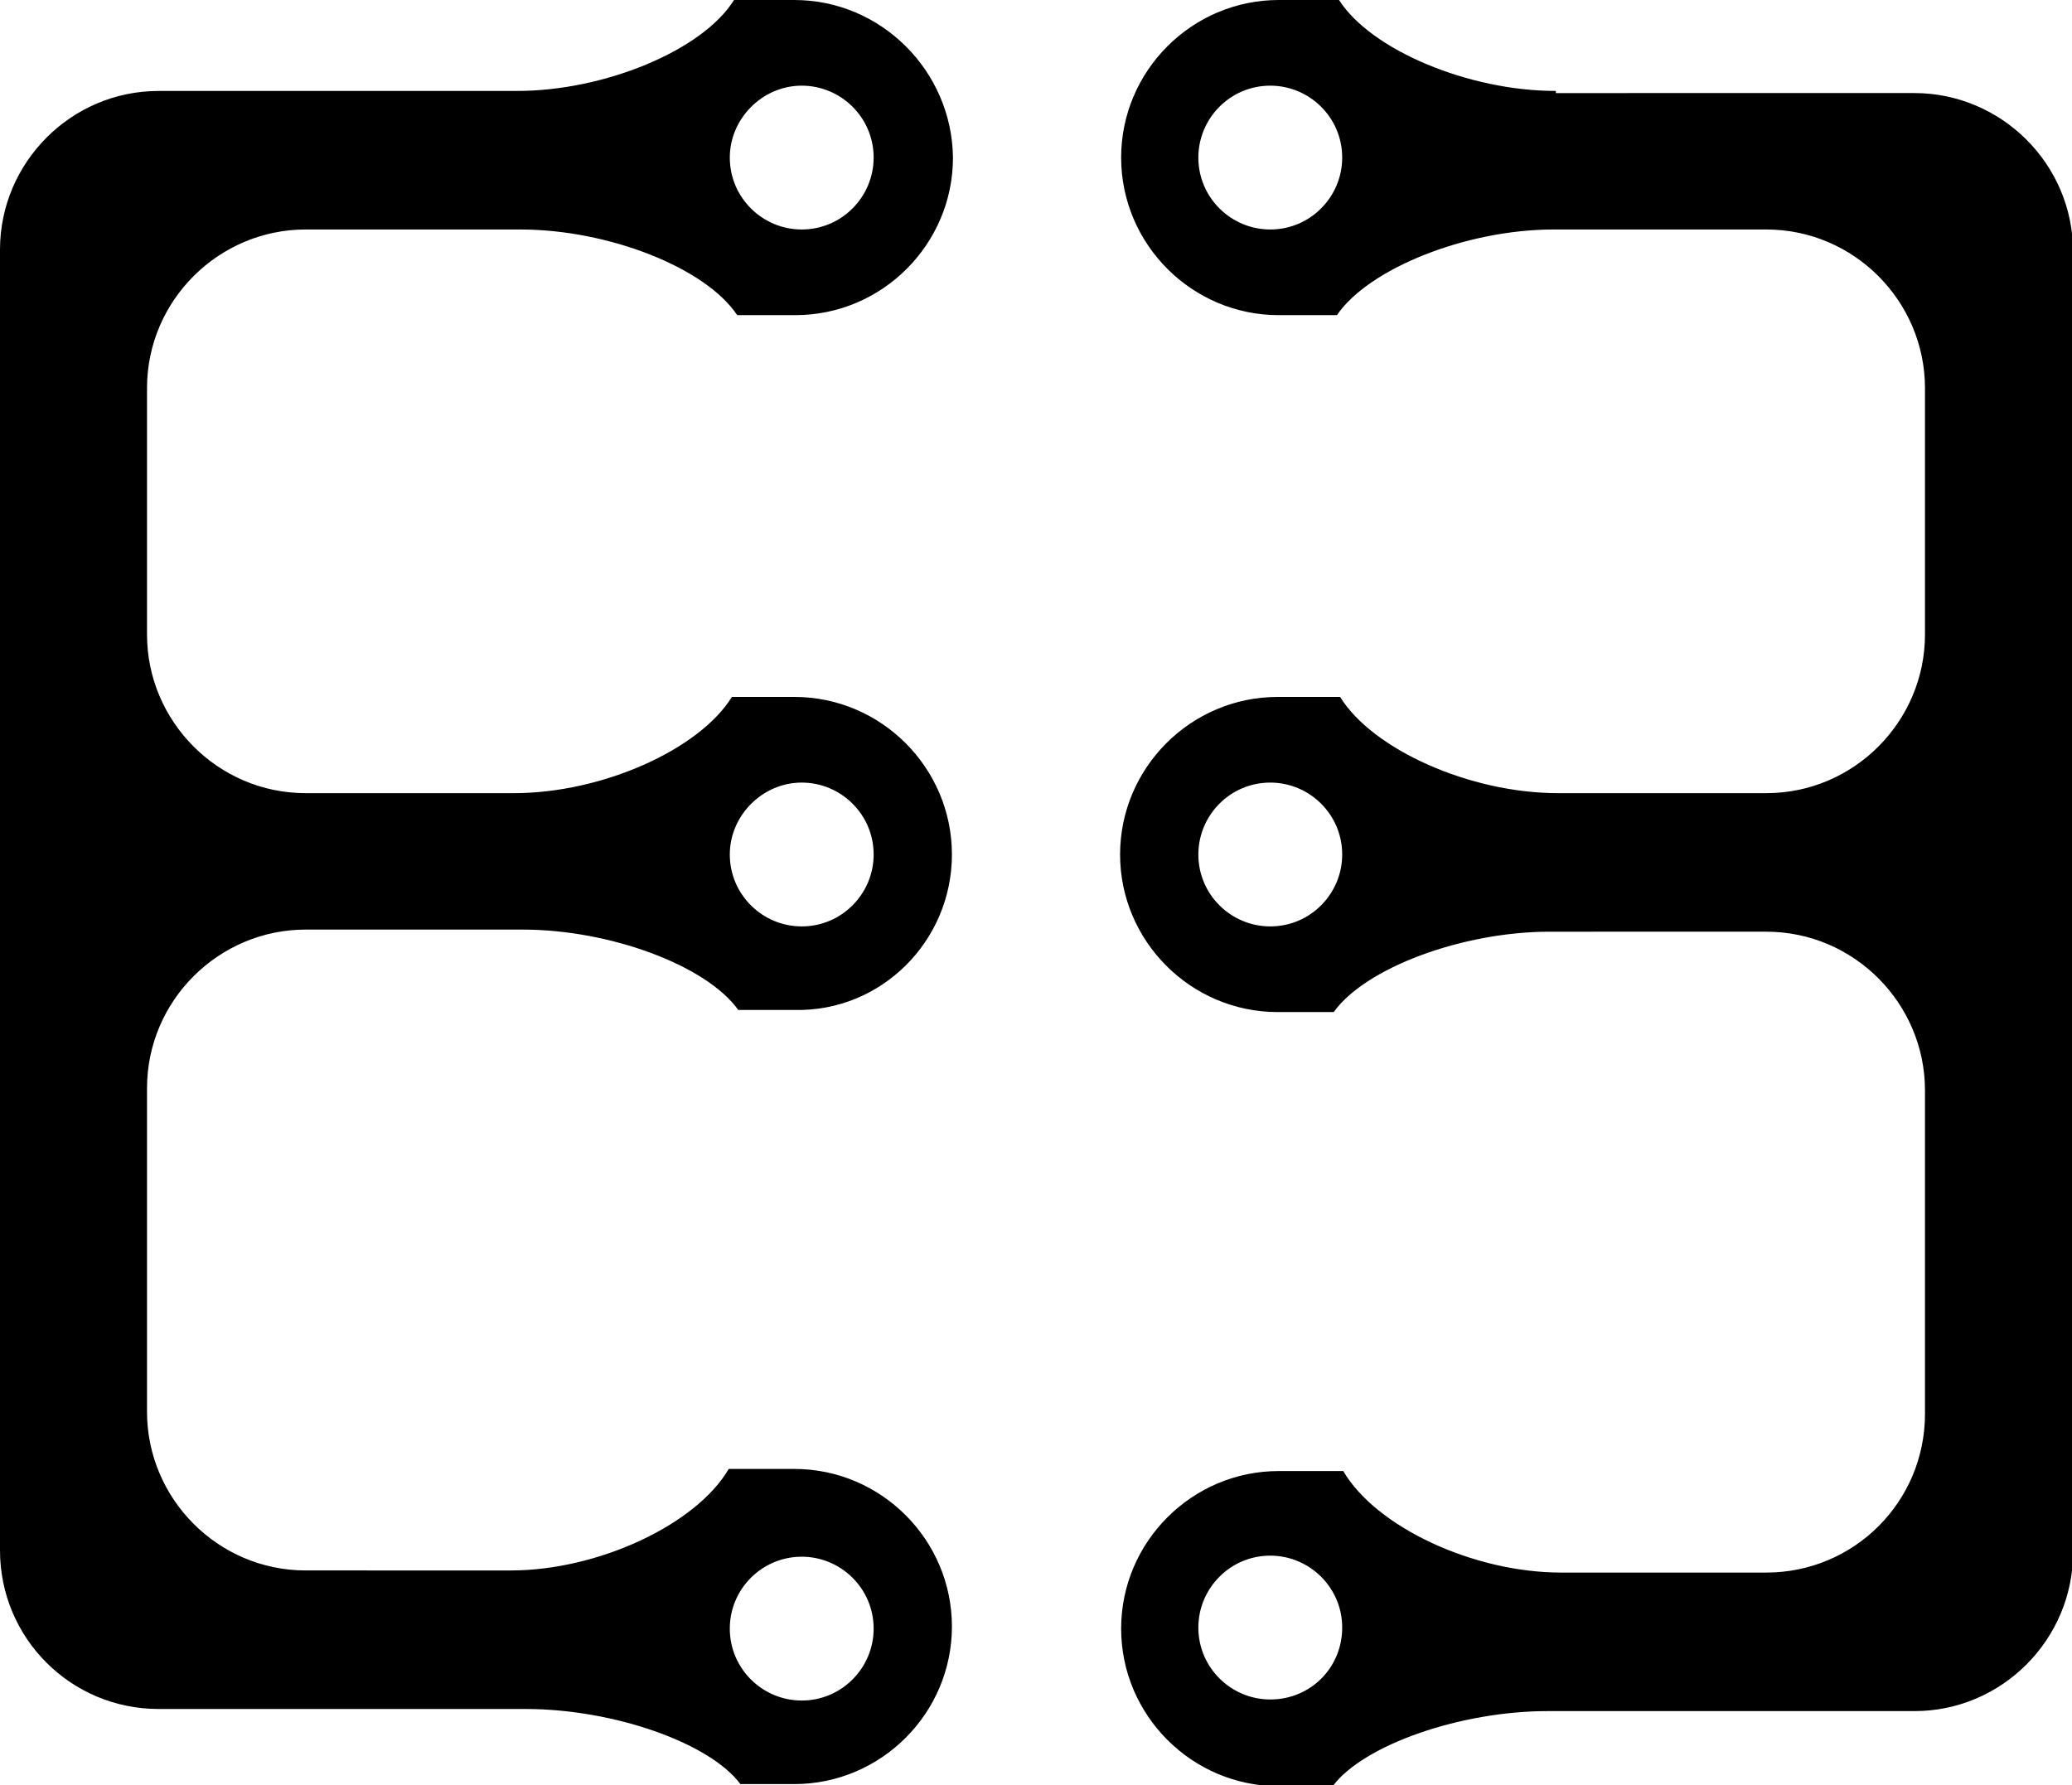 <!-- Generator: Adobe Illustrator 17.1.0, SVG Export Plug-In  -->
<svg version="1.1"
	 xmlns="http://www.w3.org/2000/svg" xmlns:xlink="http://www.w3.org/1999/xlink" xmlns:a="http://ns.adobe.com/AdobeSVGViewerExtensions/3.0/"
	 x="0px" y="0px" width="195.9px" height="168.8px" viewBox="0 0 195.9 168.8" enable-background="new 0 0 195.9 168.8"
	 xml:space="preserve">
<defs>
</defs>
<path d="M49.2,21.7c8.3,0,17.5,3.6,20.5,8.1c0,0,0,0,5.5,0c8.2,0,14.9-6.7,14.9-14.9C90,6.7,83.3,0,75.1,0c-5.7,0-5.7,0-5.7,0
	c-3,4.8-12.3,8.6-20.5,8.6H15c-8.3,0-15,6.8-15,15v123c0,8.3,6.7,15,15,15h34.7c8.3,0,17.4,3.2,20.3,7.1c0,0,0,0,5.1,0
	c8.2,0,14.9-6.7,14.9-14.9c0-8.2-6.7-14.9-14.9-14.9c-6.2,0-6.2,0-6.2,0c-3.1,5.3-12.4,9.6-20.6,9.6H28.9c-8.3,0-15-6.8-15-15v-30.6
	c0-8.3,6.8-15,15-15h20.5c8.3,0,17.4,3.4,20.4,7.6c0,0,0,0,5.3,0C83.3,95.7,90,89,90,80.8c0-8.2-6.7-14.9-14.9-14.9
	c-5.9,0-5.9,0-5.9,0c-3.1,5-12.3,9.1-20.6,9.1H28.9c-8.3,0-15-6.8-15-15V36.7c0-8.3,6.8-15,15-15H49.2z M75.8,8.1
	c3.7,0,6.8,3,6.8,6.8c0,3.7-3,6.8-6.8,6.8c-3.7,0-6.8-3-6.8-6.8C69,11.2,72.1,8.1,75.8,8.1z M75.8,147.2c3.7,0,6.8,3,6.8,6.8
	c0,3.7-3,6.8-6.8,6.8c-3.7,0-6.8-3-6.8-6.8C69,150.2,72.1,147.2,75.8,147.2z M75.8,74c3.7,0,6.8,3,6.8,6.8c0,3.7-3,6.8-6.8,6.8
	c-3.7,0-6.8-3-6.8-6.8C69,77.1,72.1,74,75.8,74z M147.1,8.6c-8.3,0-17.5-3.9-20.5-8.6c0,0,0,0-5.7,0c-8.2,0-14.9,6.7-14.9,14.9
	c0,8.2,6.7,14.9,14.9,14.9c5.5,0,5.5,0,5.5,0c3-4.4,12.2-8.1,20.5-8.1H167c8.3,0,15,6.8,15,15V60c0,8.2-6.7,15-15,15h-19.7
	c-8.3,0-17.5-4.1-20.6-9.1c0,0,0,0-5.9,0c-8.2,0-14.9,6.7-14.9,14.9c0,8.2,6.7,14.9,14.9,14.9c5.3,0,5.3,0,5.3,0
	c3-4.2,12.2-7.6,20.4-7.6H167c8.3,0,15,6.8,15,15v30.6c0,8.3-6.7,15-15,15h-19.4c-8.3,0-17.5-4.3-20.6-9.6c0,0,0,0-6.1,0
	c-8.2,0-14.9,6.7-14.9,14.9c0,8.2,6.7,14.9,14.9,14.9c5.1,0,5.1,0,5.1,0c2.9-3.9,12.1-7.1,20.3-7.1h34.7c8.3,0,15-6.8,15-15v-123
	c0-8.3-6.8-15-15-15H147.1z M120.1,21.7c-3.7,0-6.8-3-6.8-6.8c0-3.7,3-6.8,6.8-6.8c3.7,0,6.8,3,6.8,6.8
	C126.9,18.6,123.9,21.7,120.1,21.7z M120.1,87.6c-3.7,0-6.8-3-6.8-6.8c0-3.7,3-6.8,6.8-6.8c3.7,0,6.8,3,6.8,6.8
	C126.9,84.5,123.9,87.6,120.1,87.6z M120.1,160.7c-3.7,0-6.8-3-6.8-6.8c0-3.7,3-6.8,6.8-6.8c3.7,0,6.8,3,6.8,6.8
	C126.9,157.7,123.9,160.7,120.1,160.7z"/>
</svg>